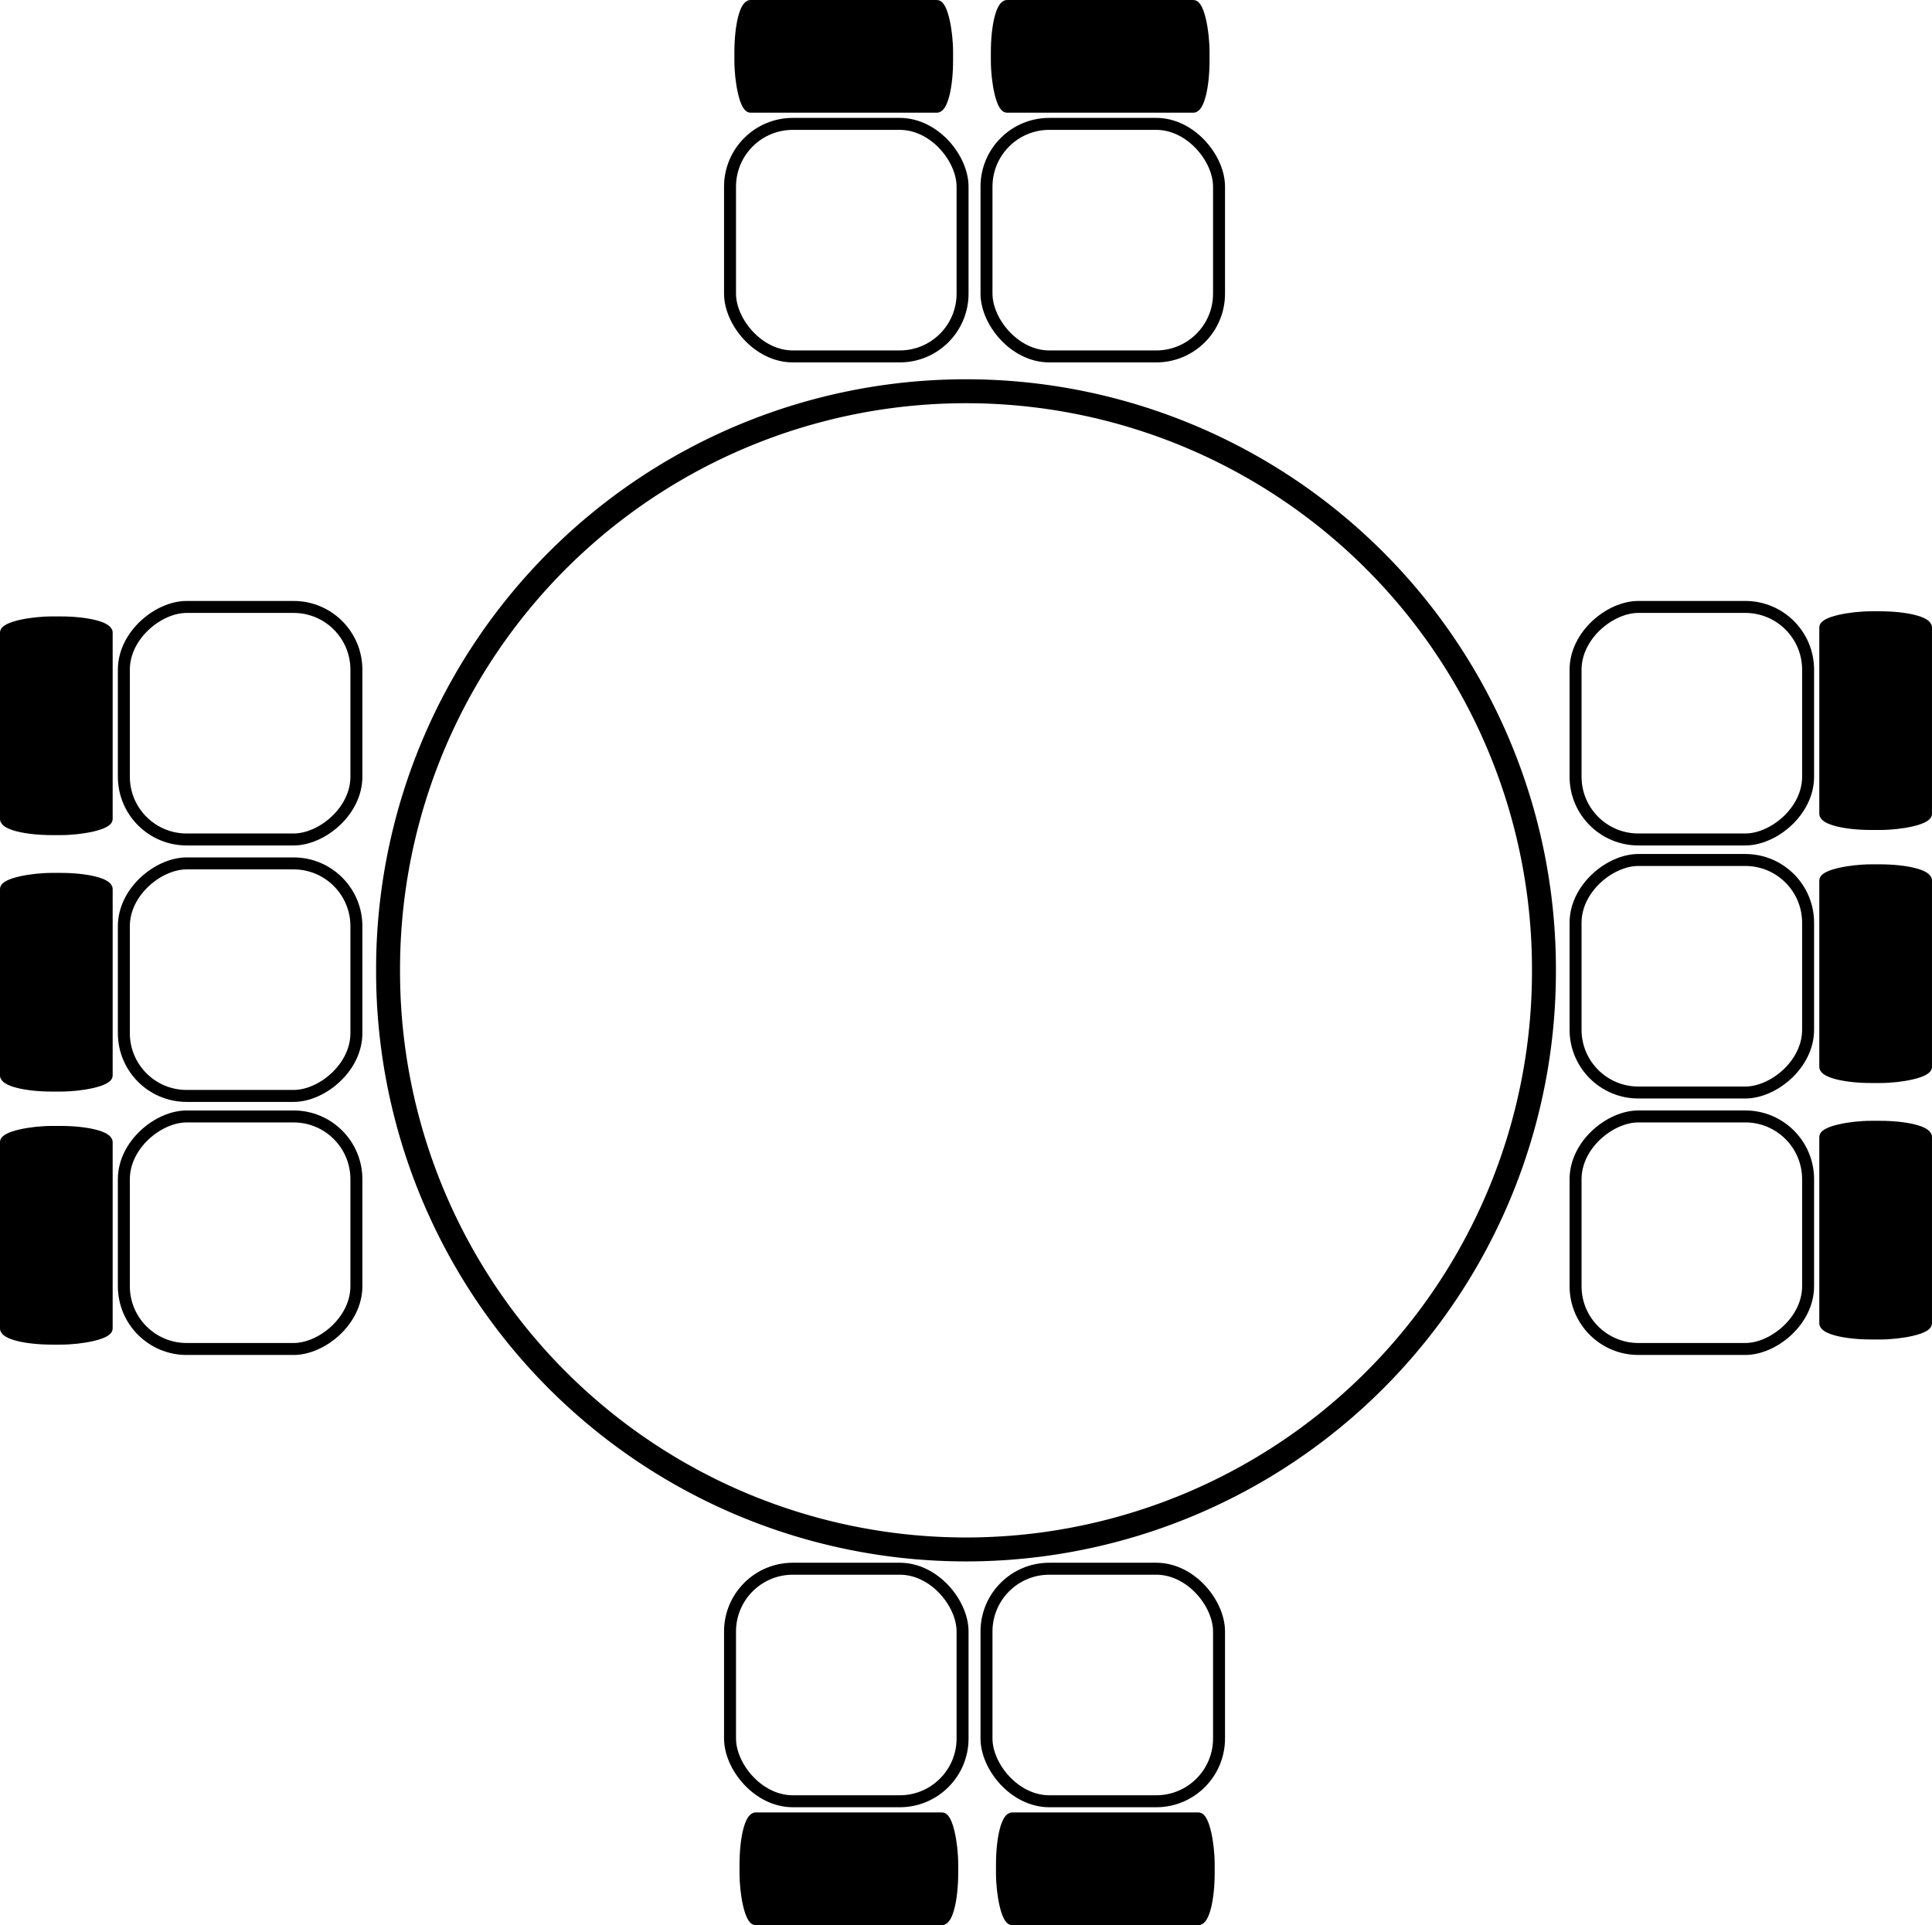 <?xml version="1.0" encoding="UTF-8" standalone="no"?>
<!-- Created with Inkscape (http://www.inkscape.org/) -->

<svg
   xmlns:dc="http://purl.org/dc/elements/1.1/"
   xmlns:cc="http://creativecommons.org/ns#"
   xmlns:rdf="http://www.w3.org/1999/02/22-rdf-syntax-ns#"
   xmlns:svg="http://www.w3.org/2000/svg"
   xmlns="http://www.w3.org/2000/svg"
   xmlns:sodipodi="http://sodipodi.sourceforge.net/DTD/sodipodi-0.dtd"
   xmlns:inkscape="http://www.inkscape.org/namespaces/inkscape"
   width="715.875"
   height="713.344"
   id="svg3839"
   version="1.1"
   inkscape:version="0.48.4 r9939"
   sodipodi:docname="table.svg">
  <defs
     id="defs3841" />
  <sodipodi:namedview
     id="base"
     pagecolor="#ffffff"
     bordercolor="#666666"
     borderopacity="1.0"
     inkscape:pageopacity="0.0"
     inkscape:pageshadow="2"
     inkscape:zoom="0.7"
     inkscape:cx="238.93113"
     inkscape:cy="366.93049"
     inkscape:document-units="px"
     inkscape:current-layer="layer1"
     showgrid="false"
     inkscape:window-width="1280"
     inkscape:window-height="958"
     inkscape:window-x="0"
     inkscape:window-y="27"
     inkscape:window-maximized="1"
     objecttolerance="10000"
     fit-margin-top="0"
     fit-margin-left="0"
     fit-margin-right="0"
     fit-margin-bottom="0" />
  <g
     inkscape:label="Capa 1"
     inkscape:groupmode="layer"
     id="layer1"
     transform="translate(-11.938,-277.219)">
    <rect
       style="fill:#000000;stroke:#000000;stroke-width:3.104;stroke-linejoin:round;stroke-miterlimit:4;stroke-dasharray:none"
       id="rect4365"
       width="77.926"
       height="38.646"
       x="287.508"
       y="950.364"
       ry="17.739"
       rx="4.435" />
    <rect
       rx="4.435"
       ry="17.739"
       y="950.364"
       x="382.539"
       height="38.646"
       width="77.926"
       id="rect4375"
       style="fill:#000000;stroke:#000000;stroke-width:3.104;stroke-linejoin:round;stroke-miterlimit:4;stroke-dasharray:none" />
    <rect
       rx="4.435"
       ry="17.739"
       y="-317.424"
       x="-458.564"
       height="38.646"
       width="77.926"
       id="rect4381"
       style="fill:#000000;stroke:#000000;stroke-width:3.104;stroke-linejoin:round;stroke-miterlimit:4;stroke-dasharray:none"
       transform="scale(-1,-1)" />
    <rect
       style="fill:#000000;stroke:#000000;stroke-width:3.104;stroke-linejoin:round;stroke-miterlimit:4;stroke-dasharray:none"
       id="rect4387"
       width="77.926"
       height="38.646"
       x="-363.533"
       y="-317.424"
       ry="17.739"
       rx="4.435"
       transform="scale(-1,-1)" />
    <rect
       style="fill:#000000;stroke:#000000;stroke-width:3.104;stroke-linejoin:round;stroke-miterlimit:4;stroke-dasharray:none"
       id="rect4393"
       width="77.926"
       height="38.646"
       x="507.185"
       y="-52.131"
       ry="17.739"
       rx="4.435"
       transform="matrix(0,1,-1,0,0,0)" />
    <rect
       rx="4.435"
       ry="17.739"
       y="-52.131"
       x="602.217"
       height="38.646"
       width="77.926"
       id="rect4399"
       style="fill:#000000;stroke:#000000;stroke-width:3.104;stroke-linejoin:round;stroke-miterlimit:4;stroke-dasharray:none"
       transform="matrix(0,1,-1,0,0,0)" />
    <rect
       style="fill:#000000;stroke:#000000;stroke-width:3.104;stroke-linejoin:round;stroke-miterlimit:4;stroke-dasharray:none"
       id="rect4405"
       width="77.926"
       height="38.646"
       x="695.981"
       y="-52.131"
       ry="17.739"
       rx="4.435"
       transform="matrix(0,1,-1,0,0,0)" />
    <rect
       rx="4.435"
       ry="17.739"
       y="687.605"
       x="-772.006"
       height="38.646"
       width="77.926"
       id="rect4411"
       style="fill:#000000;stroke:#000000;stroke-width:3.104;stroke-linejoin:round;stroke-miterlimit:4;stroke-dasharray:none"
       transform="matrix(0,-1,1,0,0,0)" />
    <rect
       style="fill:#000000;stroke:#000000;stroke-width:3.104;stroke-linejoin:round;stroke-miterlimit:4;stroke-dasharray:none"
       id="rect4417"
       width="77.926"
       height="38.646"
       x="-676.974"
       y="687.605"
       ry="17.739"
       rx="4.435"
       transform="matrix(0,-1,1,0,0,0)" />
    <g
       id="colorObject"
       inkscape:label="#g4513"
       style="fill-opacity:0.0"
       transform="translate(1.429,127.143)">
      <path
         transform="matrix(0.887,0,0,0.887,154.303,214.826)"
         d="m 482.857,332.362 a 241.429,241.429 0 1 1 -482.857,0 241.429,241.429 0 1 1 482.857,0 z"
         sodipodi:ry="241.42857"
         sodipodi:rx="241.42857"
         sodipodi:cy="332.36218"
         sodipodi:cx="241.42857"
         id="path3849"
         style="stroke:#000000;stroke-width:10;stroke-linejoin:round;stroke-miterlimit:4;stroke-dasharray:none"
         sodipodi:type="arc" />
      <rect
         ry="23.261"
         y="731.357"
         x="281.011"
         height="86.162"
         width="86.162"
         id="rect4361"
         style="stroke:#000000;stroke-width:4.435;stroke-linejoin:round;stroke-miterlimit:4;stroke-dasharray:none" />
      <rect
         style="stroke:#000000;stroke-width:4.435;stroke-linejoin:round;stroke-miterlimit:4;stroke-dasharray:none"
         id="rect4373"
         width="86.162"
         height="86.162"
         x="376.042"
         y="731.357"
         ry="23.261" />
      <rect
         transform="scale(-1,-1)"
         style="stroke:#000000;stroke-width:4.435;stroke-linejoin:round;stroke-miterlimit:4;stroke-dasharray:none"
         id="rect4379"
         width="86.162"
         height="86.162"
         x="-462.204"
         y="-282.144"
         ry="23.261" />
      <rect
         transform="scale(-1,-1)"
         ry="23.261"
         y="-282.144"
         x="-367.173"
         height="86.162"
         width="86.162"
         id="rect4385"
         style="stroke:#000000;stroke-width:4.435;stroke-linejoin:round;stroke-miterlimit:4;stroke-dasharray:none" />
      <rect
         transform="matrix(0,1,-1,0,0,0)"
         ry="23.261"
         y="-142.566"
         x="374.974"
         height="86.162"
         width="86.162"
         id="rect4391"
         style="stroke:#000000;stroke-width:4.435;stroke-linejoin:round;stroke-miterlimit:4;stroke-dasharray:none" />
      <rect
         transform="matrix(0,1,-1,0,0,0)"
         style="stroke:#000000;stroke-width:4.435;stroke-linejoin:round;stroke-miterlimit:4;stroke-dasharray:none"
         id="rect4397"
         width="86.162"
         height="86.162"
         x="470.005"
         y="-142.566"
         ry="23.261" />
      <rect
         transform="matrix(0,1,-1,0,0,0)"
         ry="23.261"
         y="-142.566"
         x="563.77"
         height="86.162"
         width="86.162"
         id="rect4403"
         style="stroke:#000000;stroke-width:4.435;stroke-linejoin:round;stroke-miterlimit:4;stroke-dasharray:none" />
      <rect
         transform="matrix(0,-1,1,0,0,0)"
         style="stroke:#000000;stroke-width:4.435;stroke-linejoin:round;stroke-miterlimit:4;stroke-dasharray:none"
         id="rect4409"
         width="86.162"
         height="86.162"
         x="-649.931"
         y="594.313"
         ry="23.261" />
      <rect
         transform="matrix(0,-1,1,0,0,0)"
         ry="23.261"
         y="594.313"
         x="-554.9"
         height="86.162"
         width="86.162"
         id="rect4415"
         style="stroke:#000000;stroke-width:4.435;stroke-linejoin:round;stroke-miterlimit:4;stroke-dasharray:none" />
      <rect
         transform="matrix(0,-1,1,0,0,0)"
         style="stroke:#000000;stroke-width:4.435;stroke-linejoin:round;stroke-miterlimit:4;stroke-dasharray:none"
         id="rect4421"
         width="86.162"
         height="86.162"
         x="-461.136"
         y="594.313"
         ry="23.261" />
    </g>
    <rect
       rx="4.435"
       ry="17.739"
       y="687.605"
       x="-583.21"
       height="38.646"
       width="77.926"
       id="rect4423"
       style="fill:#000000;stroke:#000000;stroke-width:3.104;stroke-linejoin:round;stroke-miterlimit:4;stroke-dasharray:none"
       transform="matrix(0,-1,1,0,0,0)" />
  </g>
</svg>
